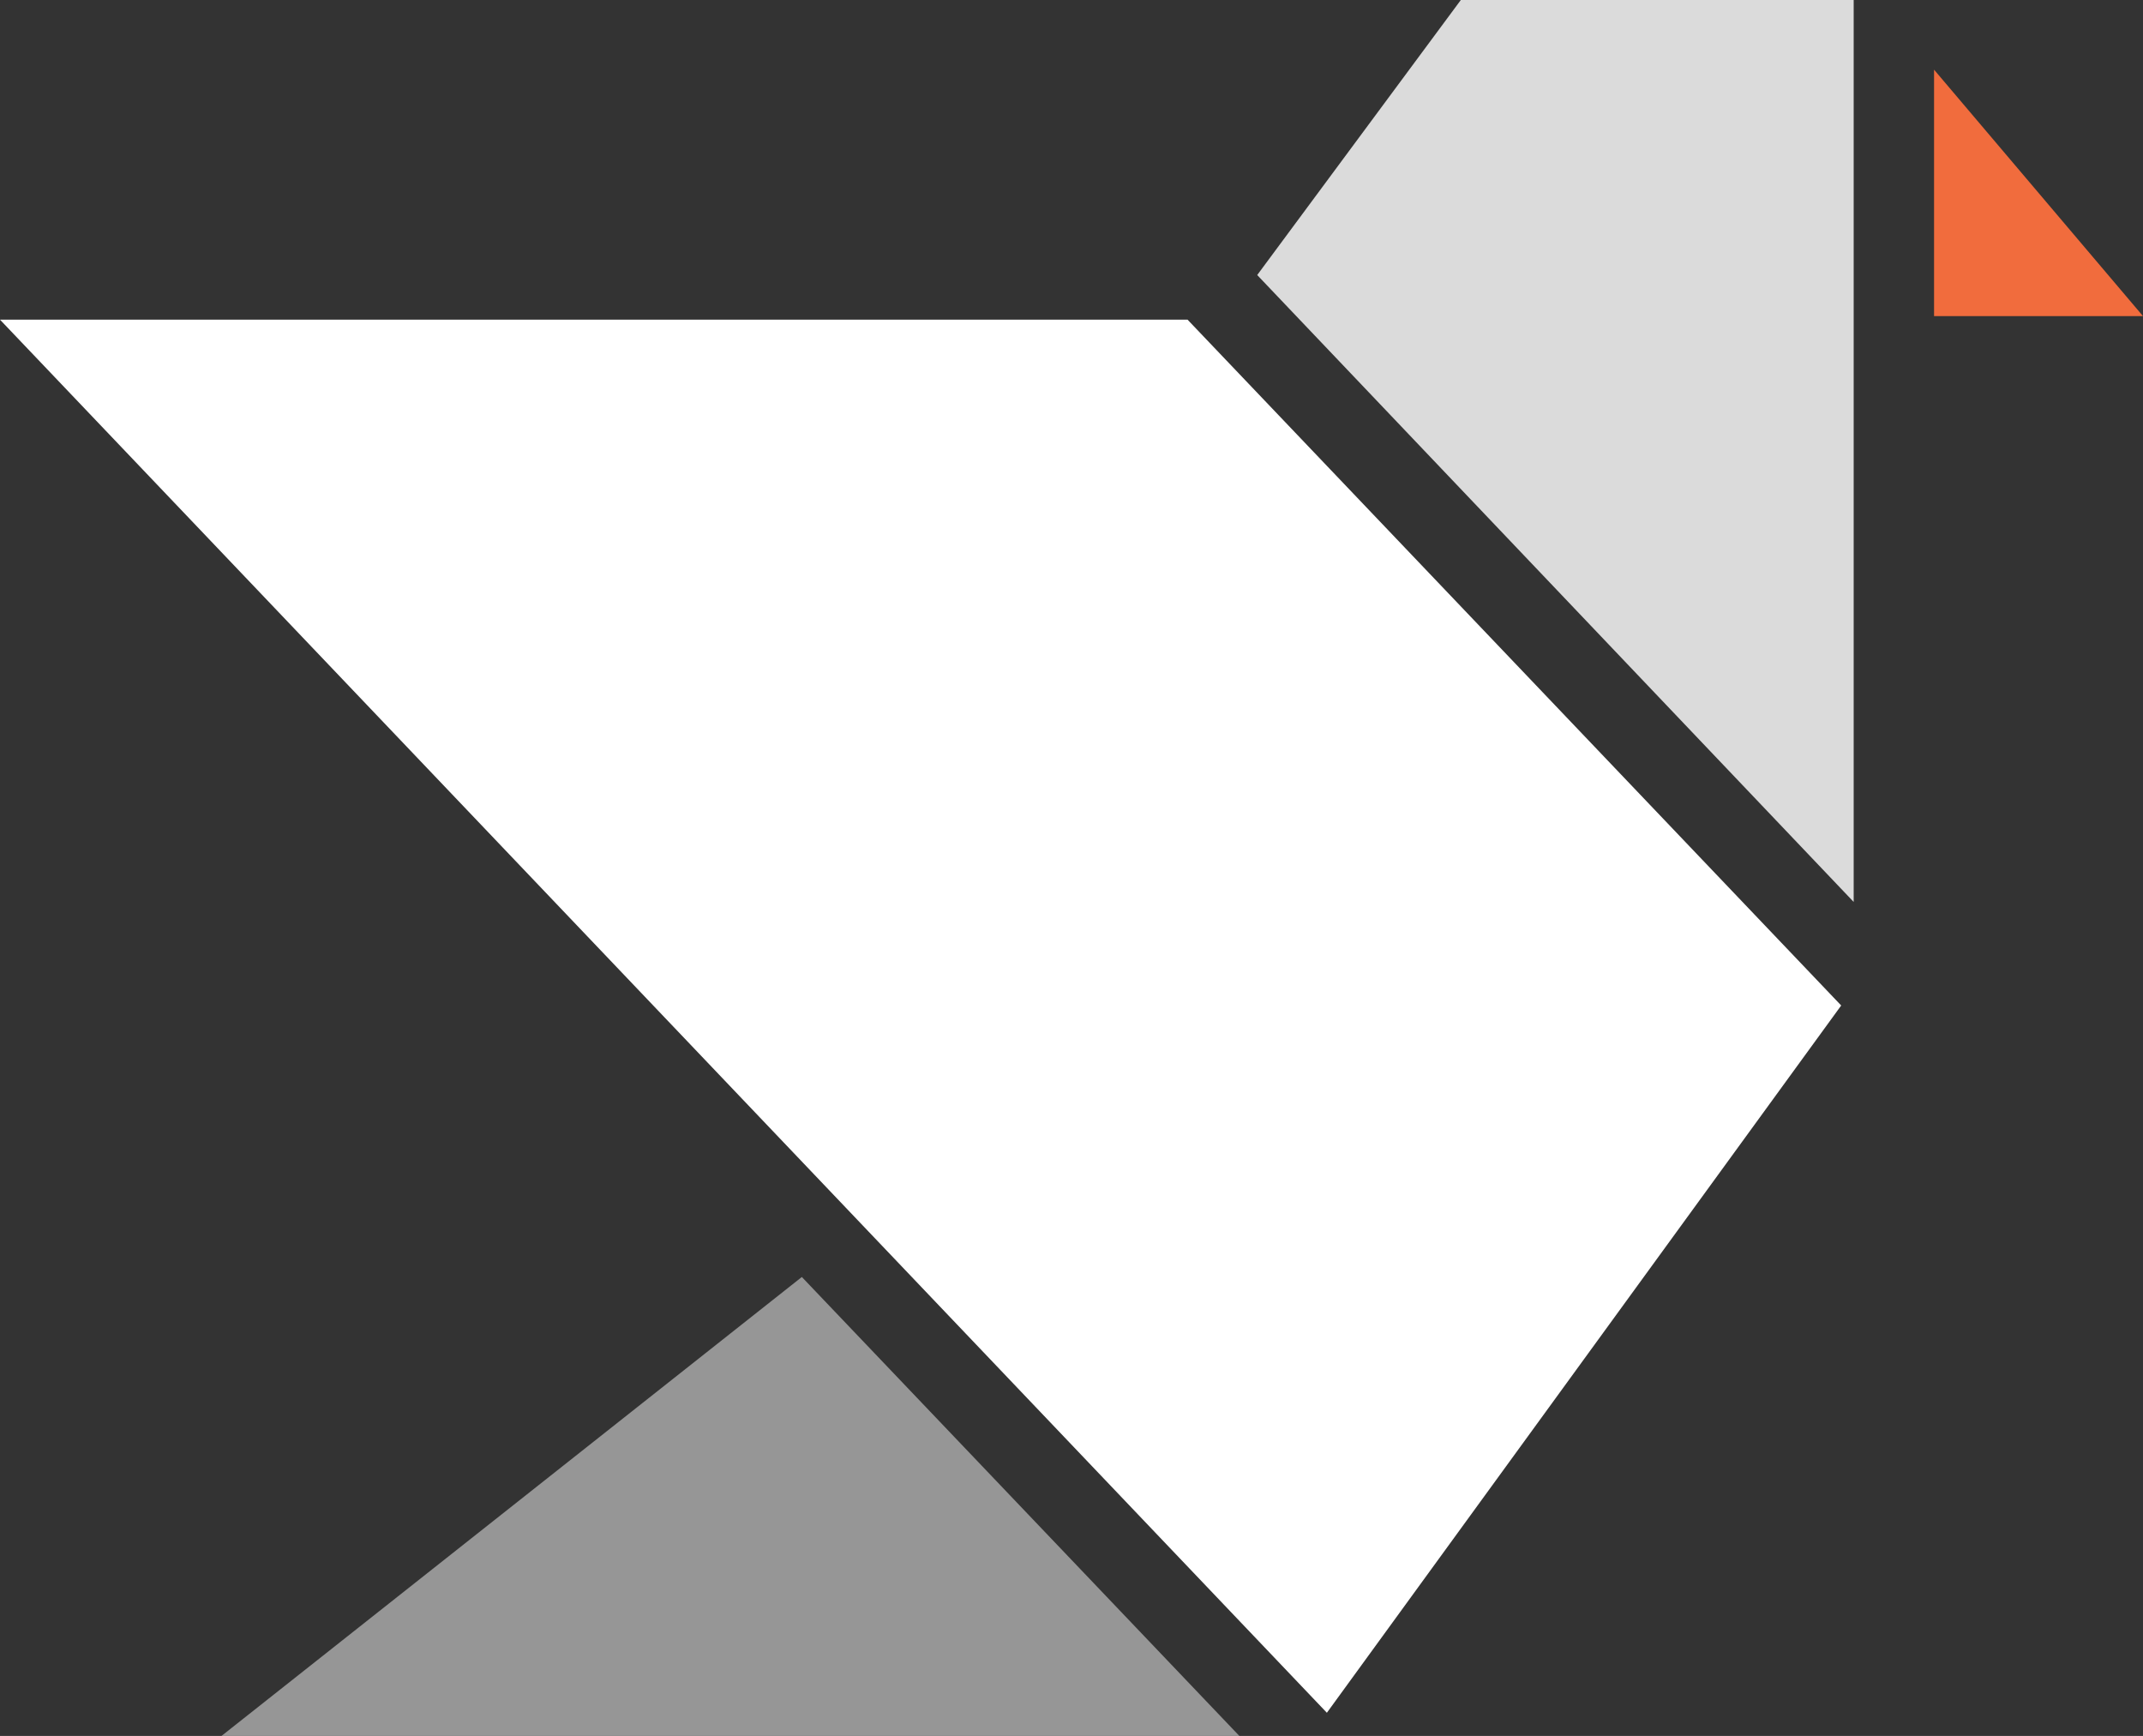 <svg version="1.1" id="图层_1" x="0px" y="0px" width="119.217px" height="96.564px" viewBox="0 0 119.217 96.564" enable-background="new 0 0 119.217 96.564" xml:space="preserve" xmlns="http://www.w3.org/2000/svg" xmlns:xlink="http://www.w3.org/1999/xlink" xmlns:xml="http://www.w3.org/XML/1998/namespace">
  <rect x="0" y="0" width="119.217" height="96.564" fill="#333333" stroke="none"/>
  <polygon fill="#F16C3D" points="107.593,3.875 107.593,17.584 119.217,17.584 " class="color c1"/>
  <polygon fill="#DBDBDB" points="103.122,50.171 103.122,0 81.267,0 69.94,15.299 " class="color c2"/>
  <polygon fill="#969696" points="68.948,96.564 44.607,71.033 12.319,96.564 " class="color c3"/>
  <polygon fill="#FFFFFF" points="66.065,17.782 0,17.782 73.815,95.273 102.427,55.931 " class="color c4"/>
</svg>